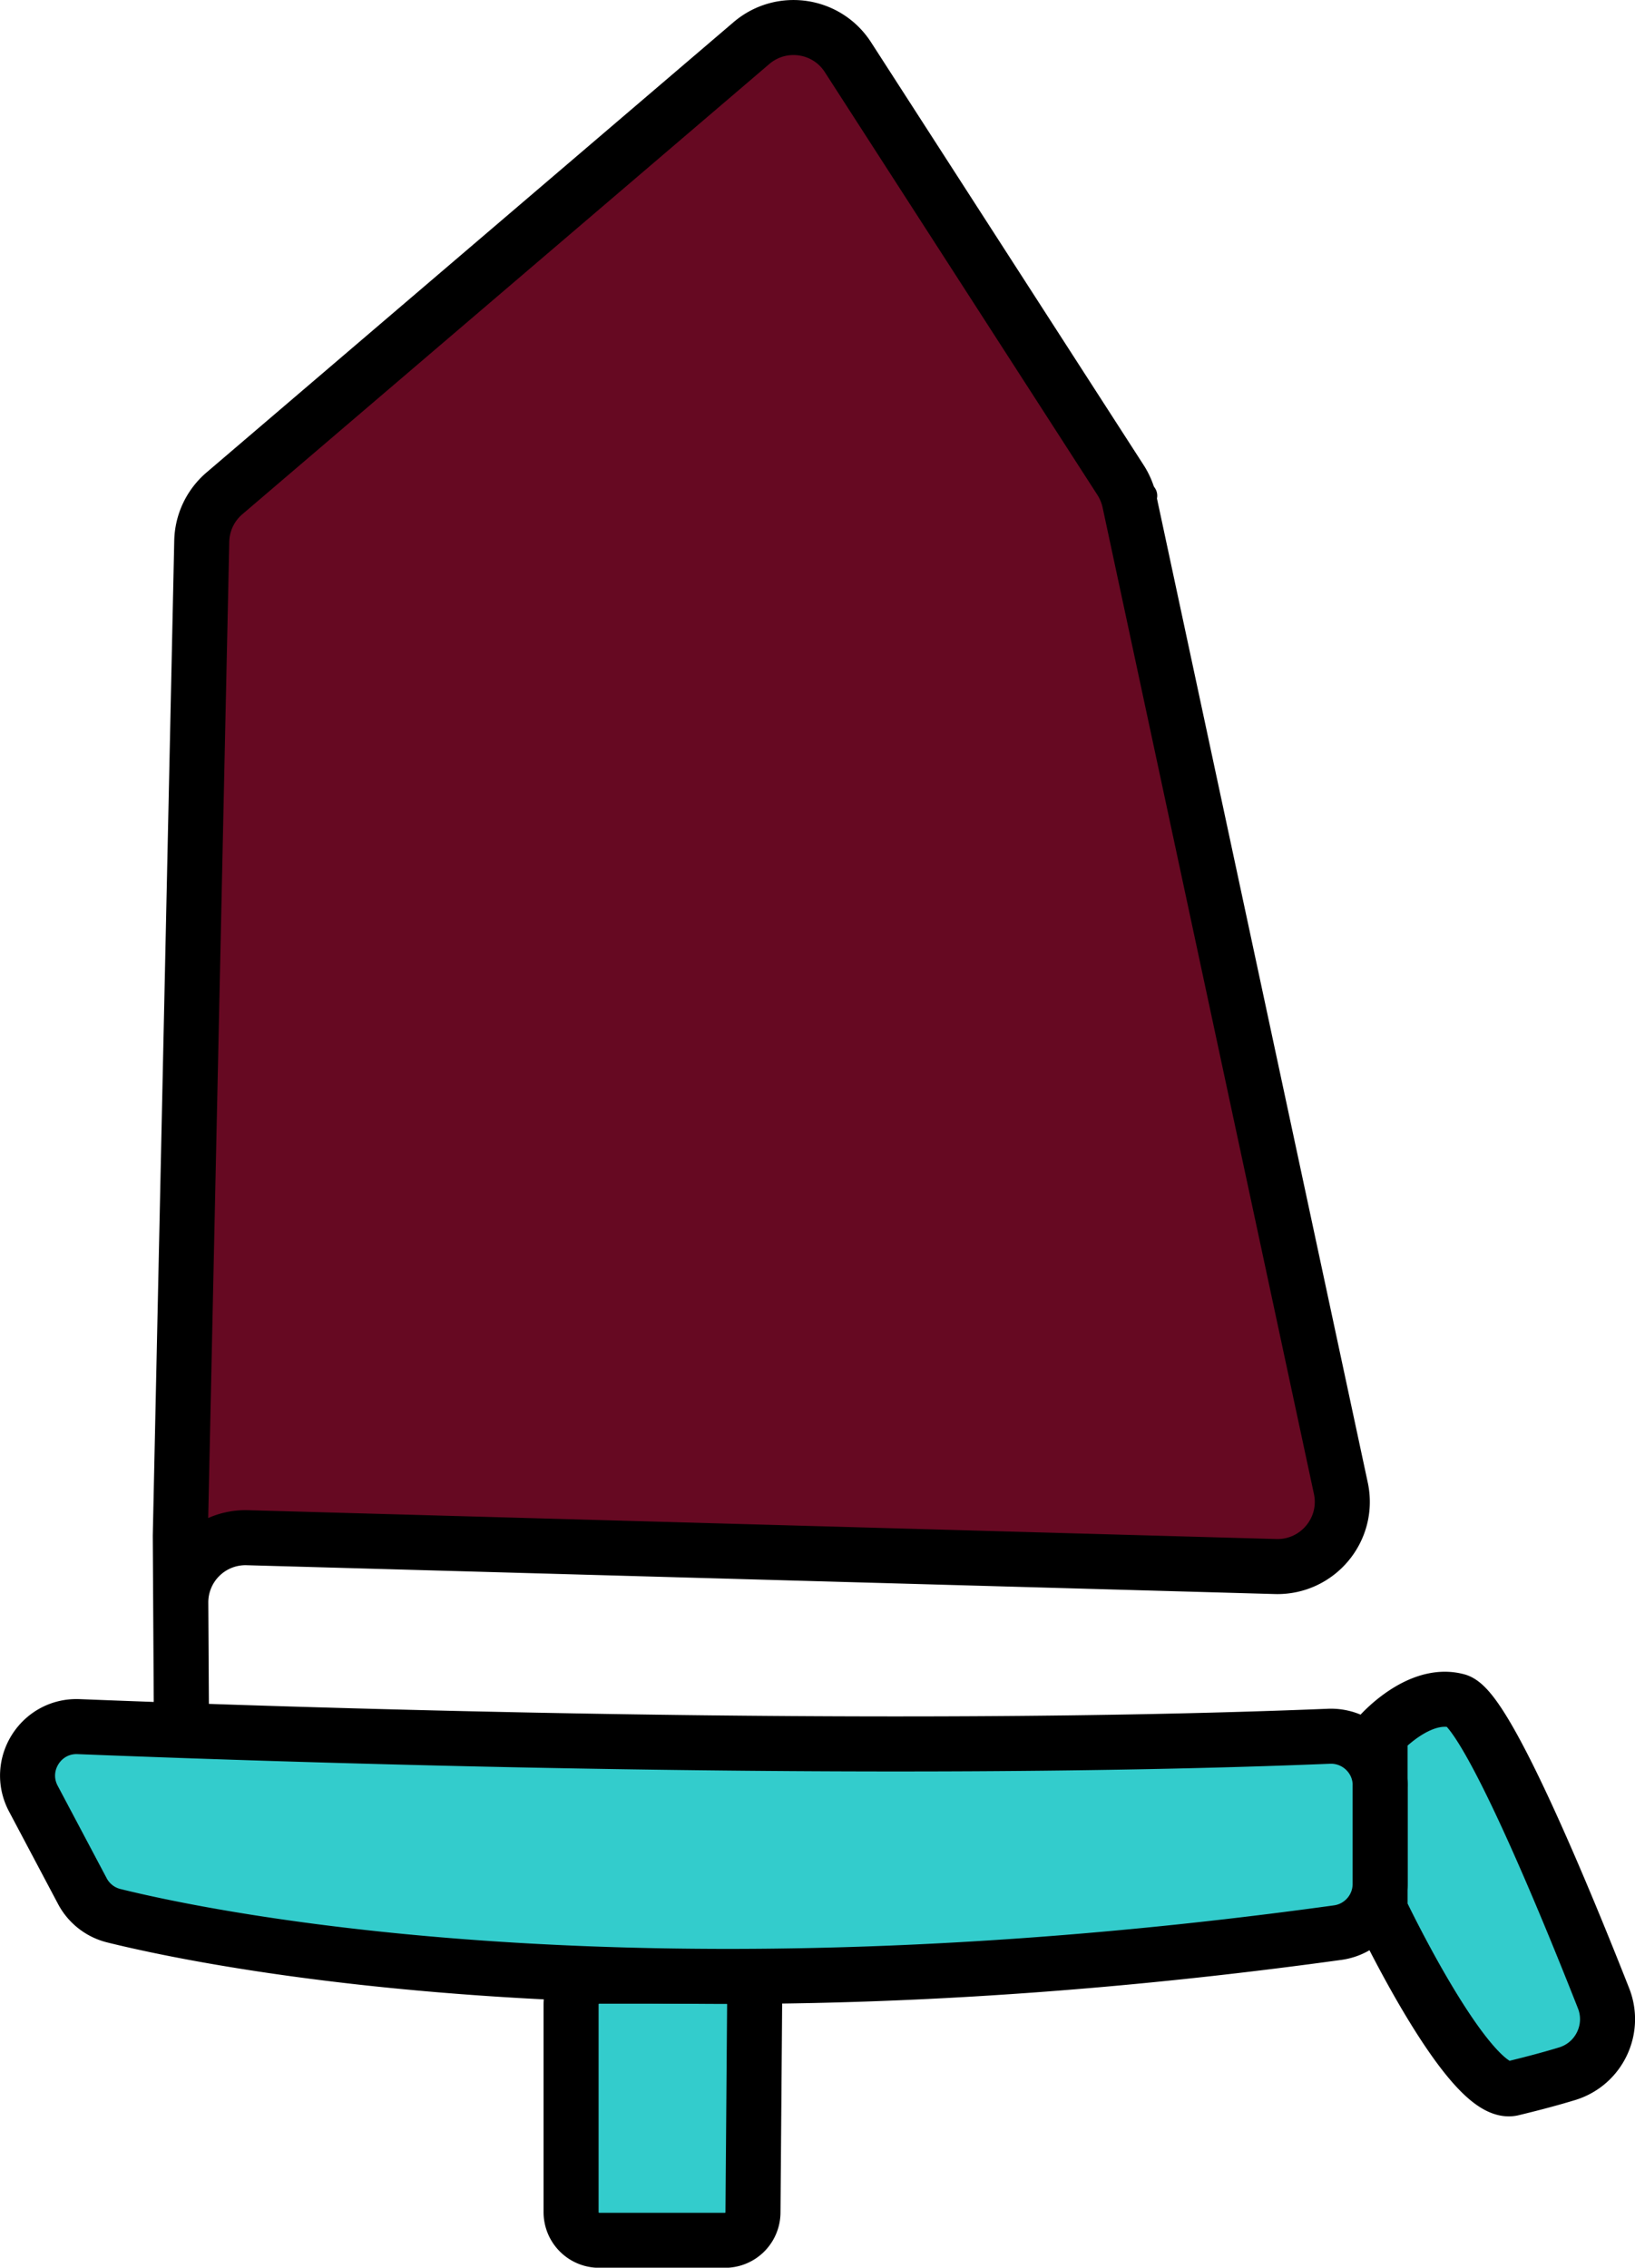 <svg xmlns="http://www.w3.org/2000/svg" viewBox="0 0 297.09 412.07"  xmlns:v="https://vecta.io/nano"><style><![CDATA[.G{stroke:#000}.H{stroke-linejoin:round}.I{stroke-miterlimit:10}]]></style><path d="M250.78 347.07s16.27 34.27 24 32.43c4.15-1 7.44-1.9 10.05-2.7 5.75-1.8 8.75-8.1 6.54-13.7-6.67-16.95-21.26-52.58-26.6-54.03-7-1.9-14 6.03-14 6.03v32zm-113.66 17.2l-.3 37.77a5.09 5.09 0 0 1-5.09 5.05h-22.86a5.11 5.11 0 0 1-5.1-5.1V364.2a5.11 5.11 0 0 1 5.1-5.1h23.16c2.82 0 5.1 2.3 5.1 5.13z" fill="#3cc" stroke-width="10" class="G H I"/><path d="M207.78 90.07l-48 18m21 96l47.1-15.03" fill="none" stroke-width="5" stroke-linecap="round" class="G H I"/><g stroke-width="10" class="G H I"><path d="M250.78 324.4v17.94c0 4.46-3.3 8.23-7.7 8.84-126.7 17.5-204.63 1.33-222.4-3.07a8.88 8.88 0 0 1-5.72-4.48l-8.9-16.8c-3.22-6.08 1.36-13.36 8.23-13.08 39.14 1.56 144.7 5.1 227.2 1.75 5.06-.2 9.3 3.84 9.3 8.9z" fill="#3cc"/><path d="M32.98 313.43l-.13-22.18a11.76 11.76 0 0 1 12.1-11.83l186.85 5.24c7.62.2 13.44-6.77 11.84-14.23l-38.4-179.26a12.07 12.07 0 0 0-1.61-3.91L154.08 10.4c-3.86-6-12.12-7.2-17.54-2.57L40.78 89.65c-2.55 2.18-4.05 5.34-4.12 8.7l-3.9 180.73.2 34.36z" fill="#660922"/></g></svg>